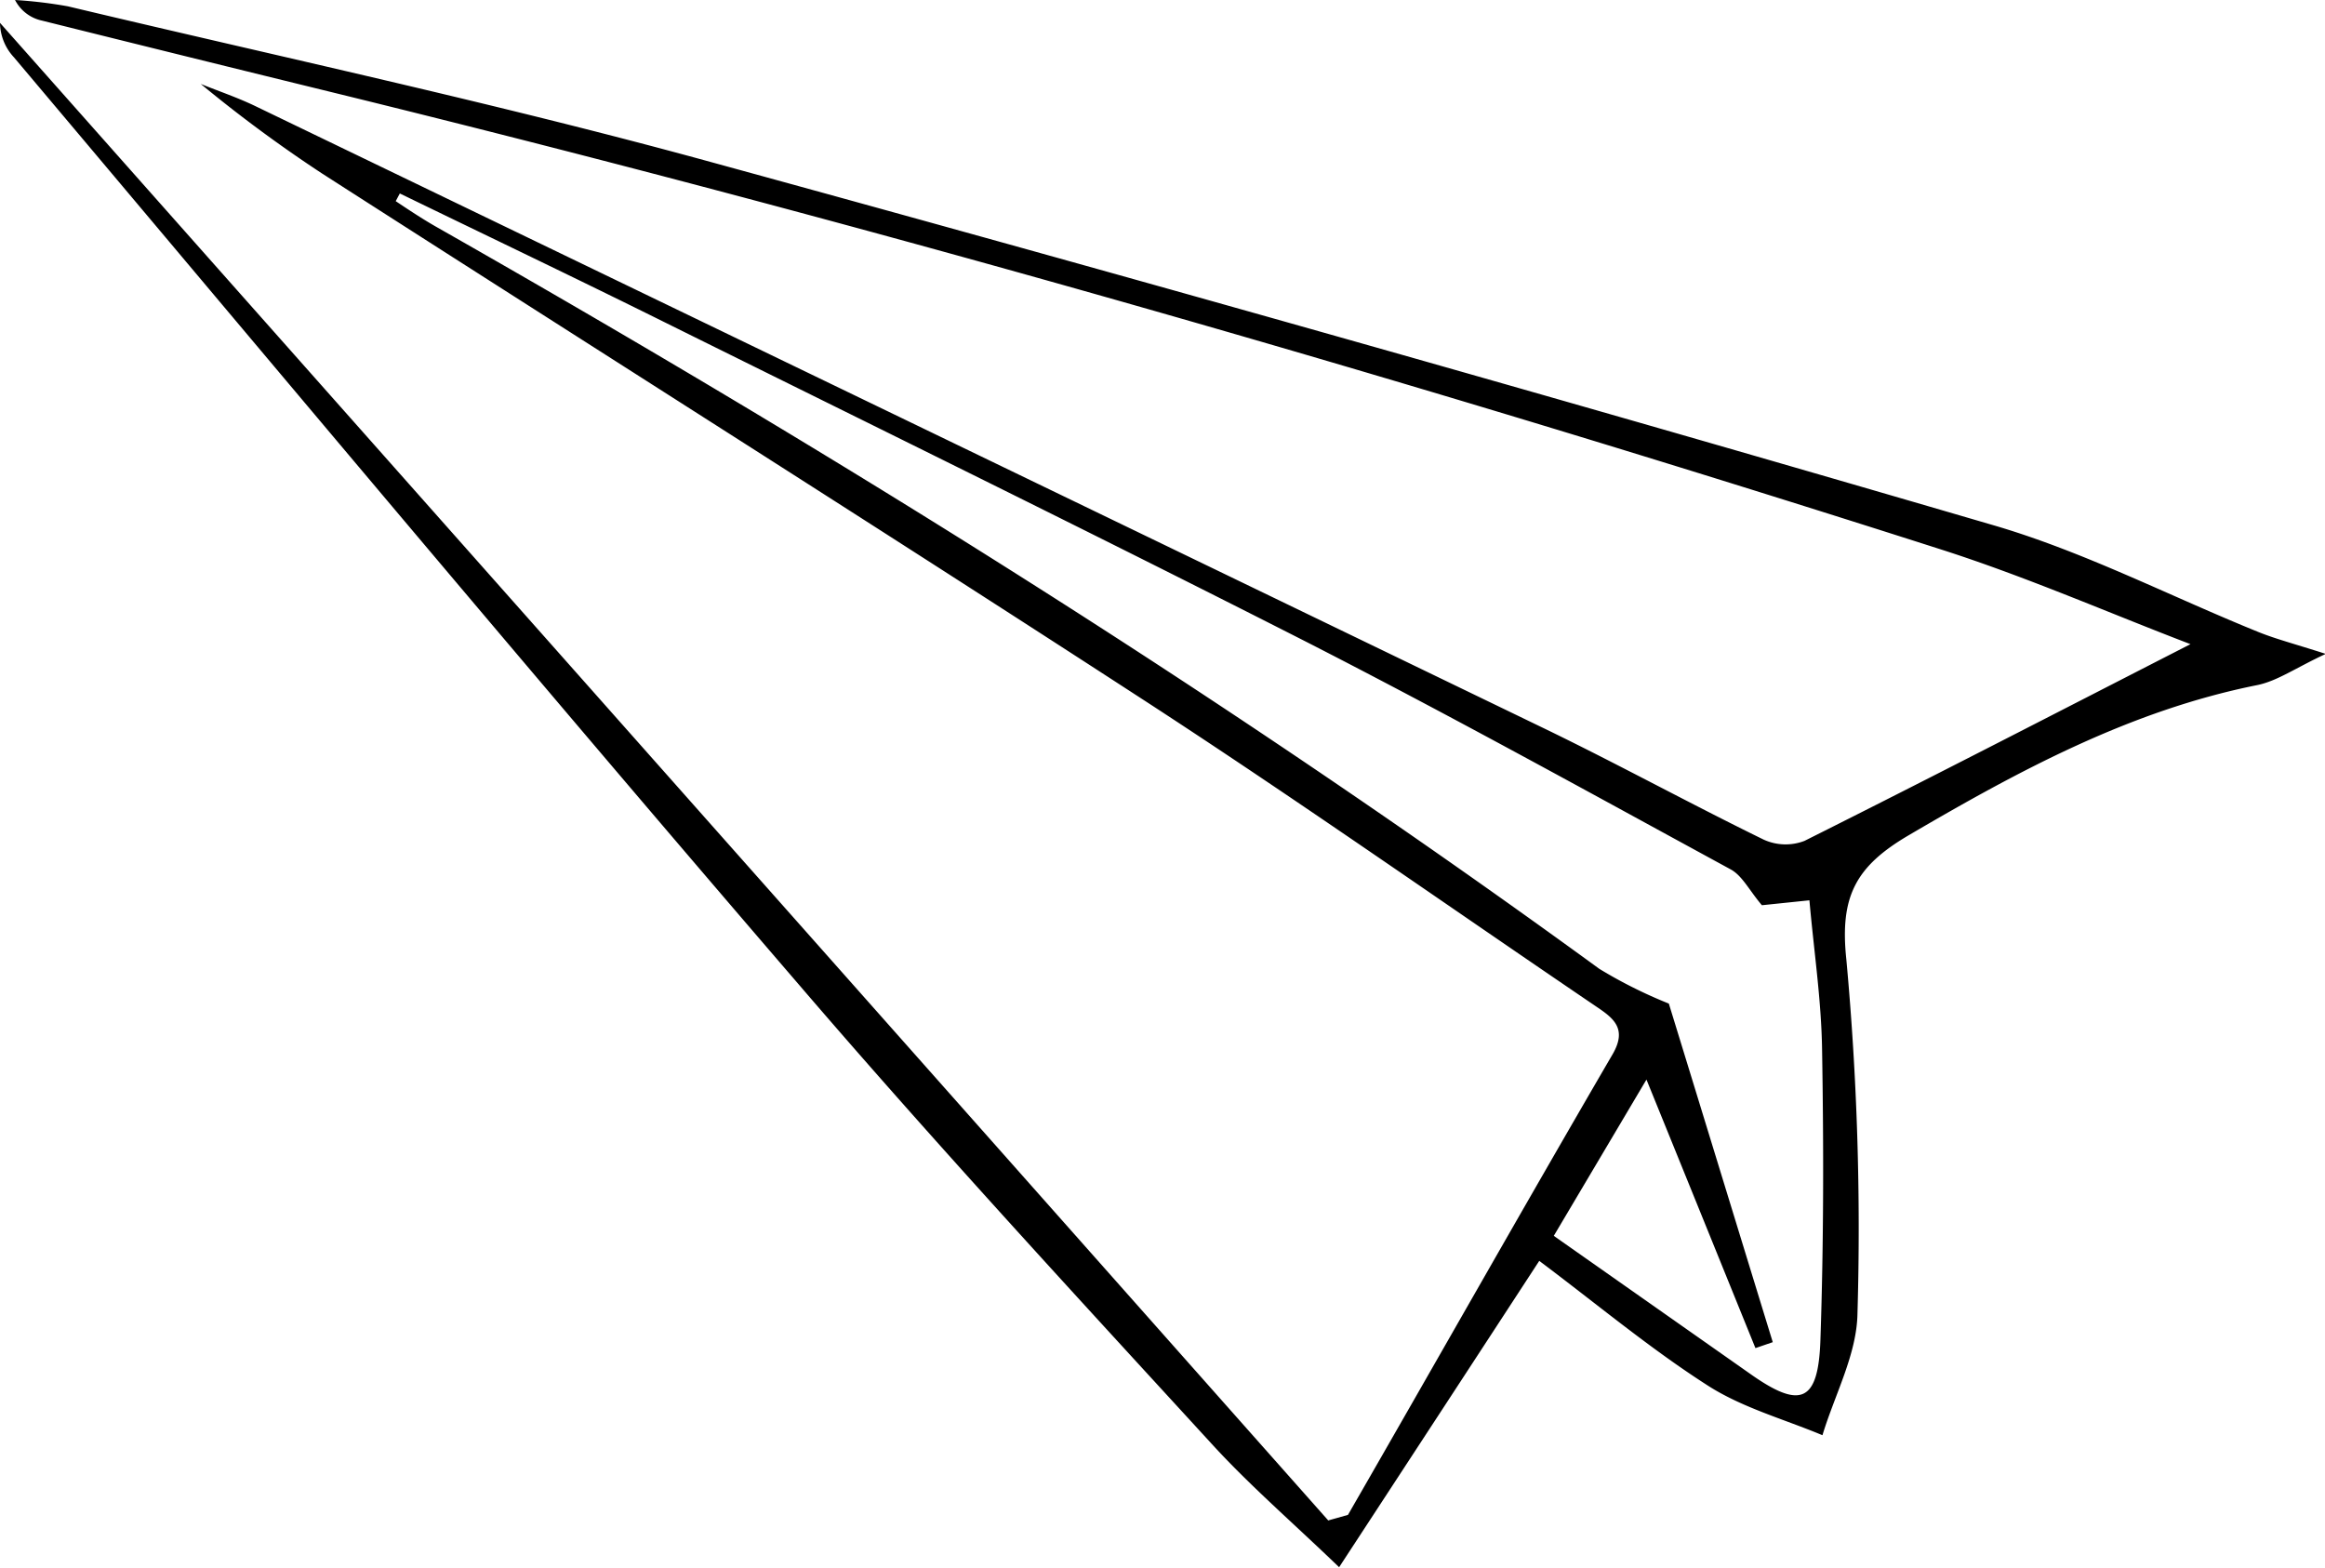 <svg xmlns="http://www.w3.org/2000/svg" viewBox="0 0 183.9 124.01"><title>Asset 4</title><g id="Layer_2" data-name="Layer 2"><g id="Layer_1-2" data-name="Layer 1"><path d="M106.62,119.82c7-12.15,13.88-24.33,20.93-36.43,1.16-2,.11-2.83-1.24-3.74C114.21,71.44,102.23,63,90,55.07,68.57,41.16,47,27.54,25.5,13.74a109.5,109.5,0,0,1-9.62-7.1c1.44.58,2.92,1.08,4.31,1.75q51,24.6,102,49.25c5.82,2.82,11.5,5.93,17.31,8.77a4.17,4.17,0,0,0,3.23.1c10.11-5.06,20.16-10.25,30.53-15.56-6.39-2.44-12.95-5.32-19.73-7.49C111.63,30.06,69.4,17.88,26.68,7.4Q15,4.54,3.32,1.63A3.13,3.13,0,0,1,1.19,0,36.14,36.14,0,0,1,5.37.5C22.15,4.5,39,8.11,55.66,12.66q51.12,14,102,28.88c7.2,2.1,14,5.63,21,8.46,1.37.55,2.81.92,5.3,1.72-2.39,1.11-3.84,2.15-5.43,2.47-10,2-18.82,6.75-27.55,11.87-4.21,2.47-5.47,4.85-4.94,9.83a231.77,231.77,0,0,1,.88,28c-.05,3.23-1.8,6.42-2.77,9.63-3.08-1.29-6.41-2.19-9.18-4-4.51-2.9-8.66-6.37-13.22-9.79-5.08,7.79-10.16,15.56-15.83,24.23-3.72-3.58-7.11-6.5-10.1-9.78-11-12-22.08-24-32.69-36.37C42.25,53.55,21.73,29,1.1,4.53A4.08,4.08,0,0,1,0,1.81L105.06,120.26Zm-75-104.51-.32.6c1,.67,2.07,1.38,3.15,2,31.67,18,62.58,37.24,92.05,58.72A37,37,0,0,0,132,79.38c2.73,8.88,5.47,17.83,8.22,26.78l-1.37.47c-2.81-6.93-5.62-13.86-8.62-21.24l-7.33,12.36,15.5,10.89c4,2.84,5.43,2.31,5.59-2.67.26-7.67.26-15.35.13-23-.06-3.89-.65-7.78-1-11.76l-3.76.39c-1-1.18-1.55-2.33-2.46-2.83-11.15-6.07-22.26-12.22-33.57-18C86.4,42.16,69.41,33.84,52.45,25.43,45.54,22,38.58,18.68,31.64,15.31Z"/></g></g></svg>